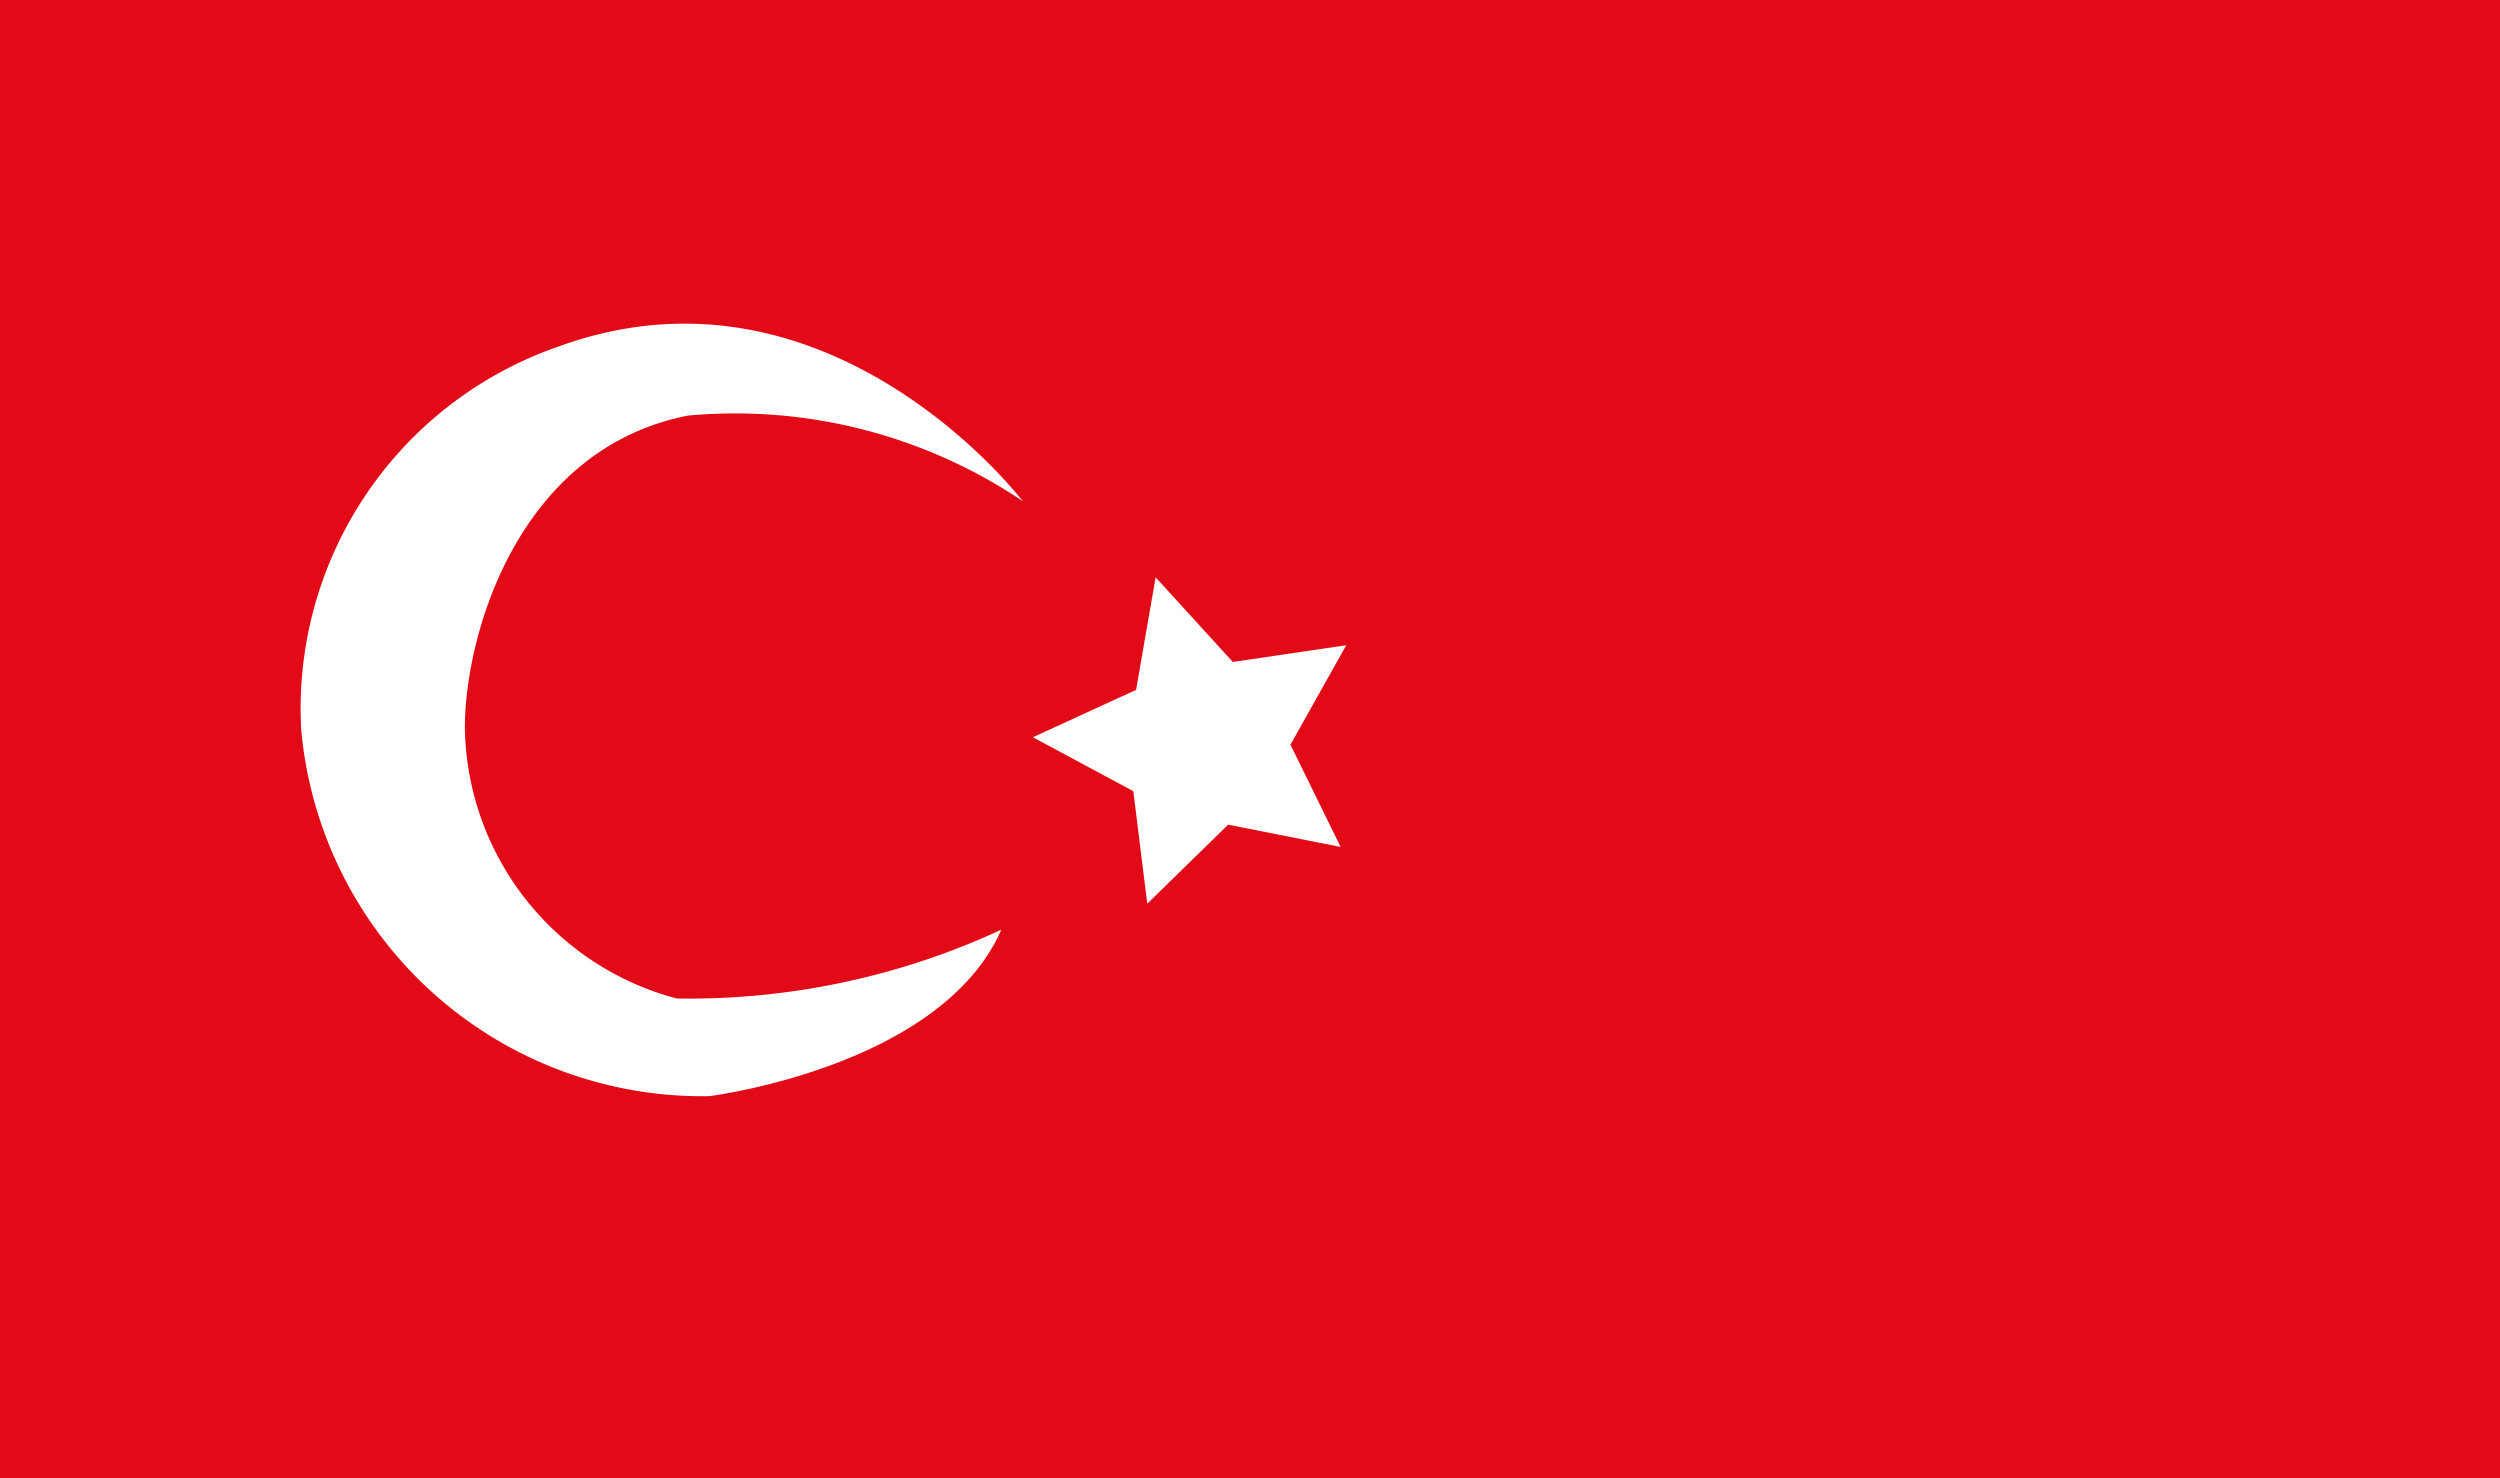 <svg xmlns="http://www.w3.org/2000/svg" viewBox="0 0 26.89 15.9"><defs><style>.cls-1{fill:#e30a17;}.cls-2{fill:#fff;}</style></defs><title>flag_792</title><g id="レイヤー_2" data-name="レイヤー 2"><g id="flag"><rect class="cls-1" width="26.89" height="15.9"/><polygon class="cls-2" points="12.34 9.72 12.19 8.51 11.11 7.93 12.22 7.42 12.43 6.21 13.26 7.12 14.48 6.94 13.88 8.01 14.42 9.11 13.21 8.87 12.34 9.72"/><path class="cls-2" d="M11,5.39s-2.08-2.73-5-1.66A4.12,4.12,0,0,0,3.24,7.85a4.33,4.33,0,0,0,4.39,3.94s2.49-.31,3.14-1.79a8,8,0,0,1-3.49.74A3.06,3.06,0,0,1,5,7.83c0-1,.57-3,2.4-3.36A5.54,5.54,0,0,1,11,5.39Z"/></g></g></svg>